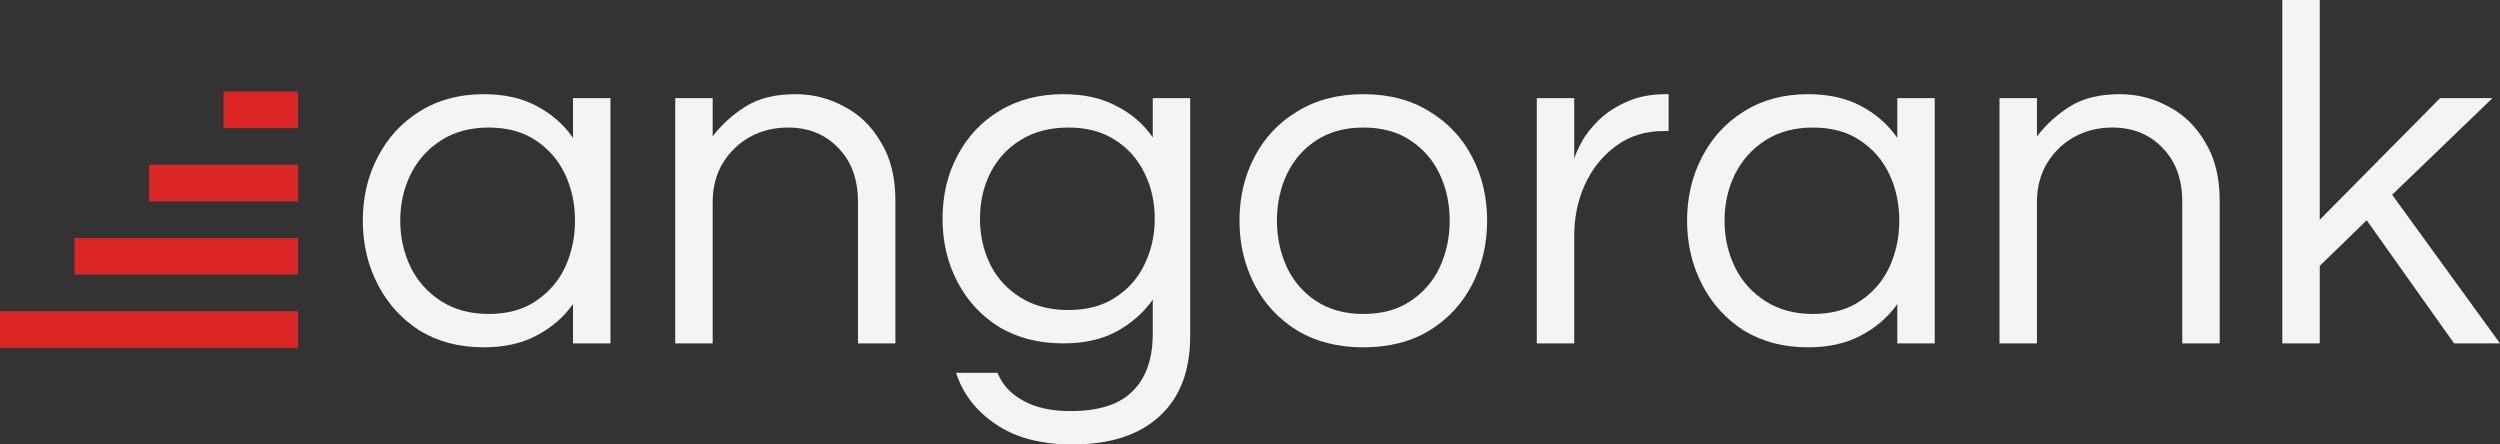 <svg width="180" height="32" viewBox="0 0 180 32" fill="none" xmlns="http://www.w3.org/2000/svg">
  <rect x="0" y="0" width="180" height="32" fill="#333333" stroke="none"/>
  <g fill="#F3F4F6">
    <path d="M34.821 25.007C33.072 25.007 31.538 24.606 30.22 23.806C28.926 22.982 27.919 21.875 27.2 20.486C26.481 19.096 26.122 17.566 26.122 15.894C26.122 14.199 26.481 12.668 27.2 11.302C27.919 9.913 28.926 8.818 30.22 8.018C31.538 7.194 33.072 6.781 34.821 6.781C36.307 6.781 37.577 7.064 38.632 7.629C39.71 8.194 40.585 8.96 41.256 9.925V7.064H43.952V24.724H41.256V21.898C40.585 22.84 39.71 23.594 38.632 24.159C37.577 24.724 36.307 25.007 34.821 25.007ZM35.181 22.605C36.523 22.605 37.649 22.299 38.56 21.686C39.495 21.074 40.202 20.262 40.681 19.249C41.16 18.213 41.4 17.095 41.4 15.894C41.4 14.67 41.16 13.551 40.681 12.539C40.202 11.526 39.495 10.714 38.56 10.101C37.649 9.489 36.523 9.183 35.181 9.183C33.863 9.183 32.724 9.489 31.766 10.101C30.807 10.714 30.076 11.526 29.573 12.539C29.07 13.551 28.818 14.67 28.818 15.894C28.818 17.095 29.07 18.213 29.573 19.249C30.076 20.262 30.807 21.074 31.766 21.686C32.724 22.299 33.863 22.605 35.181 22.605Z" />
    <path d="M48.616 24.724V7.064H51.312V9.819C51.959 8.971 52.75 8.253 53.685 7.664C54.619 7.076 55.818 6.781 57.279 6.781C58.526 6.781 59.688 7.076 60.767 7.664C61.869 8.23 62.756 9.089 63.427 10.243C64.122 11.373 64.469 12.774 64.469 14.446V24.724H61.773V14.517C61.773 12.915 61.306 11.632 60.371 10.667C59.436 9.678 58.226 9.183 56.74 9.183C55.734 9.183 54.823 9.407 54.008 9.854C53.193 10.302 52.534 10.938 52.031 11.762C51.552 12.562 51.312 13.492 51.312 14.552V24.724H48.616Z" />
    <path d="M77.21 32C74.957 32 73.124 31.517 71.71 30.552C70.296 29.61 69.337 28.374 68.834 26.843H71.817C72.177 27.715 72.8 28.386 73.687 28.857C74.573 29.351 75.7 29.598 77.066 29.598C79.127 29.598 80.625 29.116 81.56 28.15C82.518 27.208 82.998 25.831 82.998 24.018V21.581C82.326 22.522 81.452 23.288 80.373 23.876C79.319 24.442 78.049 24.724 76.563 24.724C74.813 24.724 73.279 24.335 71.961 23.558C70.667 22.758 69.66 21.675 68.942 20.309C68.223 18.943 67.863 17.425 67.863 15.753C67.863 14.057 68.223 12.539 68.942 11.197C69.66 9.831 70.667 8.759 71.961 7.982C73.279 7.182 74.813 6.781 76.563 6.781C78.049 6.781 79.319 7.064 80.373 7.629C81.452 8.171 82.326 8.924 82.998 9.89V7.064H85.694V24.194C85.694 26.714 84.951 28.645 83.465 29.987C82.003 31.329 79.918 32 77.21 32ZM76.922 22.322C78.24 22.322 79.355 22.028 80.265 21.439C81.2 20.851 81.907 20.062 82.386 19.073C82.89 18.06 83.141 16.954 83.141 15.753C83.141 14.528 82.89 13.422 82.386 12.433C81.907 11.444 81.2 10.655 80.265 10.066C79.355 9.478 78.24 9.183 76.922 9.183C75.604 9.183 74.466 9.478 73.507 10.066C72.548 10.655 71.817 11.444 71.314 12.433C70.811 13.422 70.559 14.528 70.559 15.753C70.559 16.954 70.811 18.06 71.314 19.073C71.817 20.062 72.548 20.851 73.507 21.439C74.466 22.028 75.604 22.322 76.922 22.322Z" />
    <path d="M98.158 25.007C96.337 25.007 94.755 24.606 93.413 23.806C92.071 22.982 91.04 21.875 90.321 20.486C89.602 19.096 89.243 17.566 89.243 15.894C89.243 14.199 89.602 12.668 90.321 11.302C91.04 9.913 92.071 8.818 93.413 8.018C94.755 7.194 96.337 6.781 98.158 6.781C100.004 6.781 101.585 7.194 102.903 8.018C104.245 8.818 105.276 9.913 105.995 11.302C106.714 12.668 107.073 14.199 107.073 15.894C107.073 17.566 106.714 19.096 105.995 20.486C105.276 21.875 104.245 22.982 102.903 23.806C101.585 24.606 100.004 25.007 98.158 25.007ZM98.158 22.605C99.5 22.605 100.627 22.299 101.537 21.686C102.472 21.074 103.179 20.262 103.658 19.249C104.138 18.213 104.377 17.095 104.377 15.894C104.377 14.67 104.138 13.551 103.658 12.539C103.179 11.526 102.472 10.714 101.537 10.101C100.627 9.489 99.5 9.183 98.158 9.183C96.84 9.183 95.714 9.489 94.779 10.101C93.844 10.714 93.137 11.526 92.658 12.539C92.179 13.551 91.939 14.67 91.939 15.894C91.939 17.095 92.179 18.213 92.658 19.249C93.137 20.262 93.844 21.074 94.779 21.686C95.714 22.299 96.84 22.605 98.158 22.605Z" />
    <path d="M110.649 24.724V7.064H113.345V11.408C113.441 11.102 113.62 10.702 113.884 10.207C114.172 9.689 114.579 9.171 115.106 8.653C115.634 8.135 116.293 7.7 117.084 7.347C117.898 6.97 118.857 6.781 119.959 6.781H120.139V9.43H119.816C118.474 9.43 117.311 9.795 116.329 10.525C115.37 11.232 114.627 12.162 114.1 13.316C113.597 14.446 113.345 15.659 113.345 16.954V24.724H110.649Z" />
    <path d="M130.17 25.007C128.421 25.007 126.887 24.606 125.569 23.806C124.274 22.982 123.268 21.875 122.549 20.486C121.83 19.096 121.47 17.566 121.47 15.894C121.47 14.199 121.83 12.668 122.549 11.302C123.268 9.913 124.274 8.818 125.569 8.018C126.887 7.194 128.421 6.781 130.17 6.781C131.656 6.781 132.926 7.064 133.981 7.629C135.059 8.194 135.934 8.96 136.605 9.925V7.064H139.301V24.724H136.605V21.898C135.934 22.84 135.059 23.594 133.981 24.159C132.926 24.724 131.656 25.007 130.17 25.007ZM130.53 22.605C131.872 22.605 132.998 22.299 133.909 21.686C134.843 21.074 135.55 20.262 136.03 19.249C136.509 18.213 136.749 17.095 136.749 15.894C136.749 14.67 136.509 13.551 136.03 12.539C135.55 11.526 134.843 10.714 133.909 10.101C132.998 9.489 131.872 9.183 130.53 9.183C129.211 9.183 128.073 9.489 127.114 10.101C126.156 10.714 125.425 11.526 124.922 12.539C124.418 13.551 124.167 14.67 124.167 15.894C124.167 17.095 124.418 18.213 124.922 19.249C125.425 20.262 126.156 21.074 127.114 21.686C128.073 22.299 129.211 22.605 130.53 22.605Z" />
    <path d="M143.965 24.724V7.064H146.661V9.819C147.308 8.971 148.099 8.253 149.033 7.664C149.968 7.076 151.166 6.781 152.628 6.781C153.875 6.781 155.037 7.076 156.115 7.664C157.218 8.23 158.105 9.089 158.776 10.243C159.471 11.373 159.818 12.774 159.818 14.446V24.724H157.122V14.517C157.122 12.915 156.655 11.632 155.72 10.667C154.785 9.678 153.575 9.183 152.089 9.183C151.082 9.183 150.172 9.407 149.357 9.854C148.542 10.302 147.883 10.938 147.38 11.762C146.9 12.562 146.661 13.492 146.661 14.552V24.724H143.965Z" />
    <path d="M164.326 24.724V0H167.022V15.823L175.686 7.064H179.461L172.235 14.022L180 24.724H176.693L170.402 15.859L167.022 19.143V24.724H164.326Z" />
  </g>
  <g fill="#DC2626">
    <rect x="16.096" y="6.59" width="5.365" height="2.636" />
    <rect x="10.731" y="11.861" width="10.731" height="2.636" />
    <rect x="5.365" y="17.133" width="16.096" height="2.636" />
    <rect y="22.404" width="21.462" height="2.636" />
  </g>
</svg>

